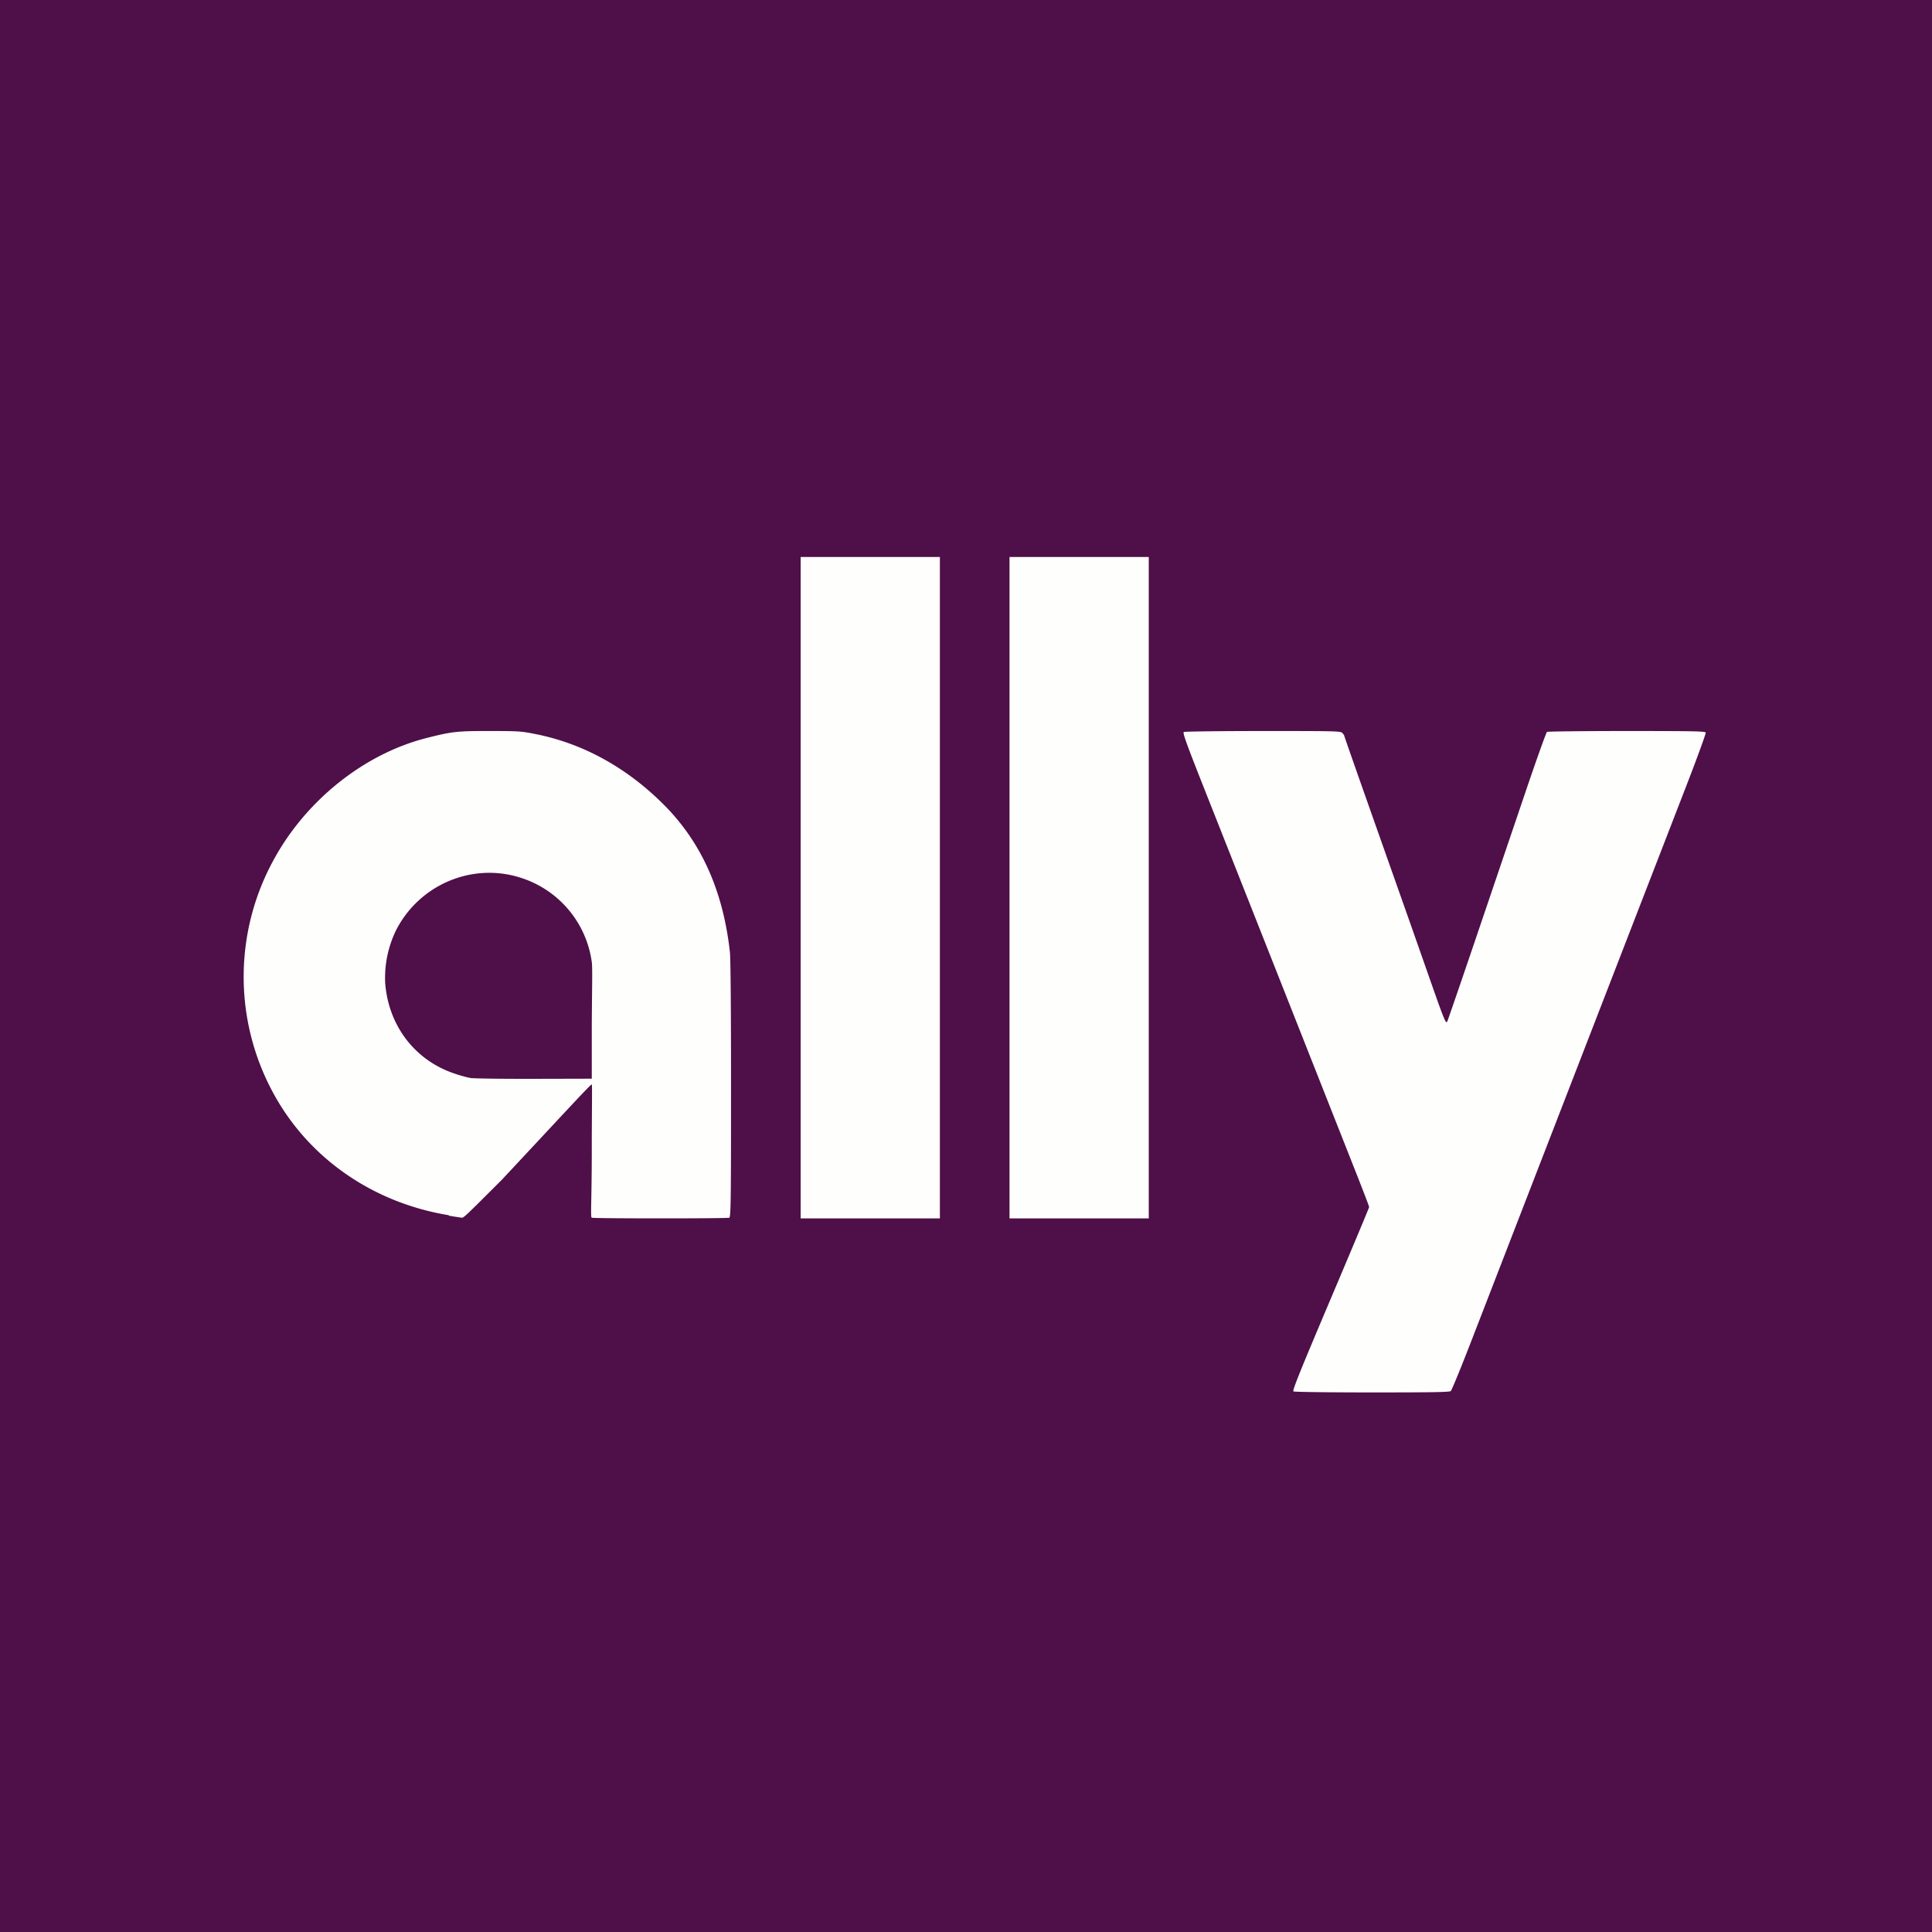<?xml version="1.0" encoding="UTF-8"?>
<!-- generated by Finnhub -->
<svg viewBox="0 0 55.5 55.5" xmlns="http://www.w3.org/2000/svg">
<path d="M 0,0 H 55.5 V 55.5 H 0 Z" fill="rgb(79, 15, 72)"/>
<path d="M 12.887,34.908 C 10.709,34.551 8.822,33.259 7.803,31.312 A 6.983,6.983 0 0,1 7.853,24.716 C 8.76,23.032 10.426,21.662 12.263,21.198 C 12.993,21.014 13.125,20.999 14.07,21 C 14.895,21 14.97,21.005 15.377,21.086 C 16.797,21.366 18.04,22.09 19.056,23.103 C 20.212,24.254 20.785,25.701 20.968,27.353 C 20.988,27.523 21,29.035 21,31.201 C 21,34.427 20.995,34.964 20.95,34.981 C 20.886,35.006 17.065,35.006 17,34.981 C 16.956,34.964 17,34.583 17,32.97 C 17,31.98 17.015,31.162 17,31.153 C 16.974,31.137 16.38,31.791 14.419,33.888 C 13.399,34.908 13.321,34.986 13.264,34.981 A 11.678,11.678 0 0,1 12.897,34.923 Z M 17,29.453 C 17.006,28.413 17.023,27.799 17,27.636 A 2.963,2.963 0 0,0 14.936,25.208 C 13.55,24.773 12.036,25.42 11.374,26.73 A 3.127,3.127 0 0,0 11.065,28.238 C 11.158,29.455 11.907,30.448 13.038,30.834 C 13.205,30.892 13.42,30.951 13.515,30.967 C 13.609,30.983 14.432,30.993 15.343,30.991 L 17,30.987 V 29.454 Z M 38.221,37.325 C 37.329,39.43 37.121,39.949 37.157,39.971 C 37.182,39.987 38.182,40 39.414,40 C 41.135,40 41.636,39.992 41.675,39.961 C 41.703,39.939 41.963,39.305 42.255,38.551 A 135088,135088 0 0,1 48.483,22.47 C 48.776,21.71 49.009,21.068 49,21.044 C 48.985,21.006 48.636,21 46.731,21 C 45.493,21 44.462,21.012 44.44,21.025 C 44.418,21.039 44.142,21.808 43.828,22.735 L 42.429,26.858 C 41.974,28.2 41.589,29.32 41.574,29.346 C 41.532,29.418 41.496,29.329 41.017,27.963 C 40.783,27.296 40.417,26.253 40.202,25.647 C 39.034,22.343 38.616,21.153 38.616,21.135 C 38.616,21.124 38.592,21.089 38.562,21.057 C 38.511,21.002 38.398,21 36.28,21 C 35.054,21 34.03,21.013 34.006,21.028 C 33.97,21.05 34.082,21.361 34.564,22.58 A 19771.1,19771.1 0 0,1 38.992,33.783 C 39.178,34.255 39.331,34.656 39.331,34.674 C 39.331,34.693 38.831,35.886 38.221,37.325 Z M 23,16 H 27 V 35 H 23 Z M 29,16 H 33 V 35 H 29 Z" fill="rgb(254, 254, 253)"/>
</svg>
